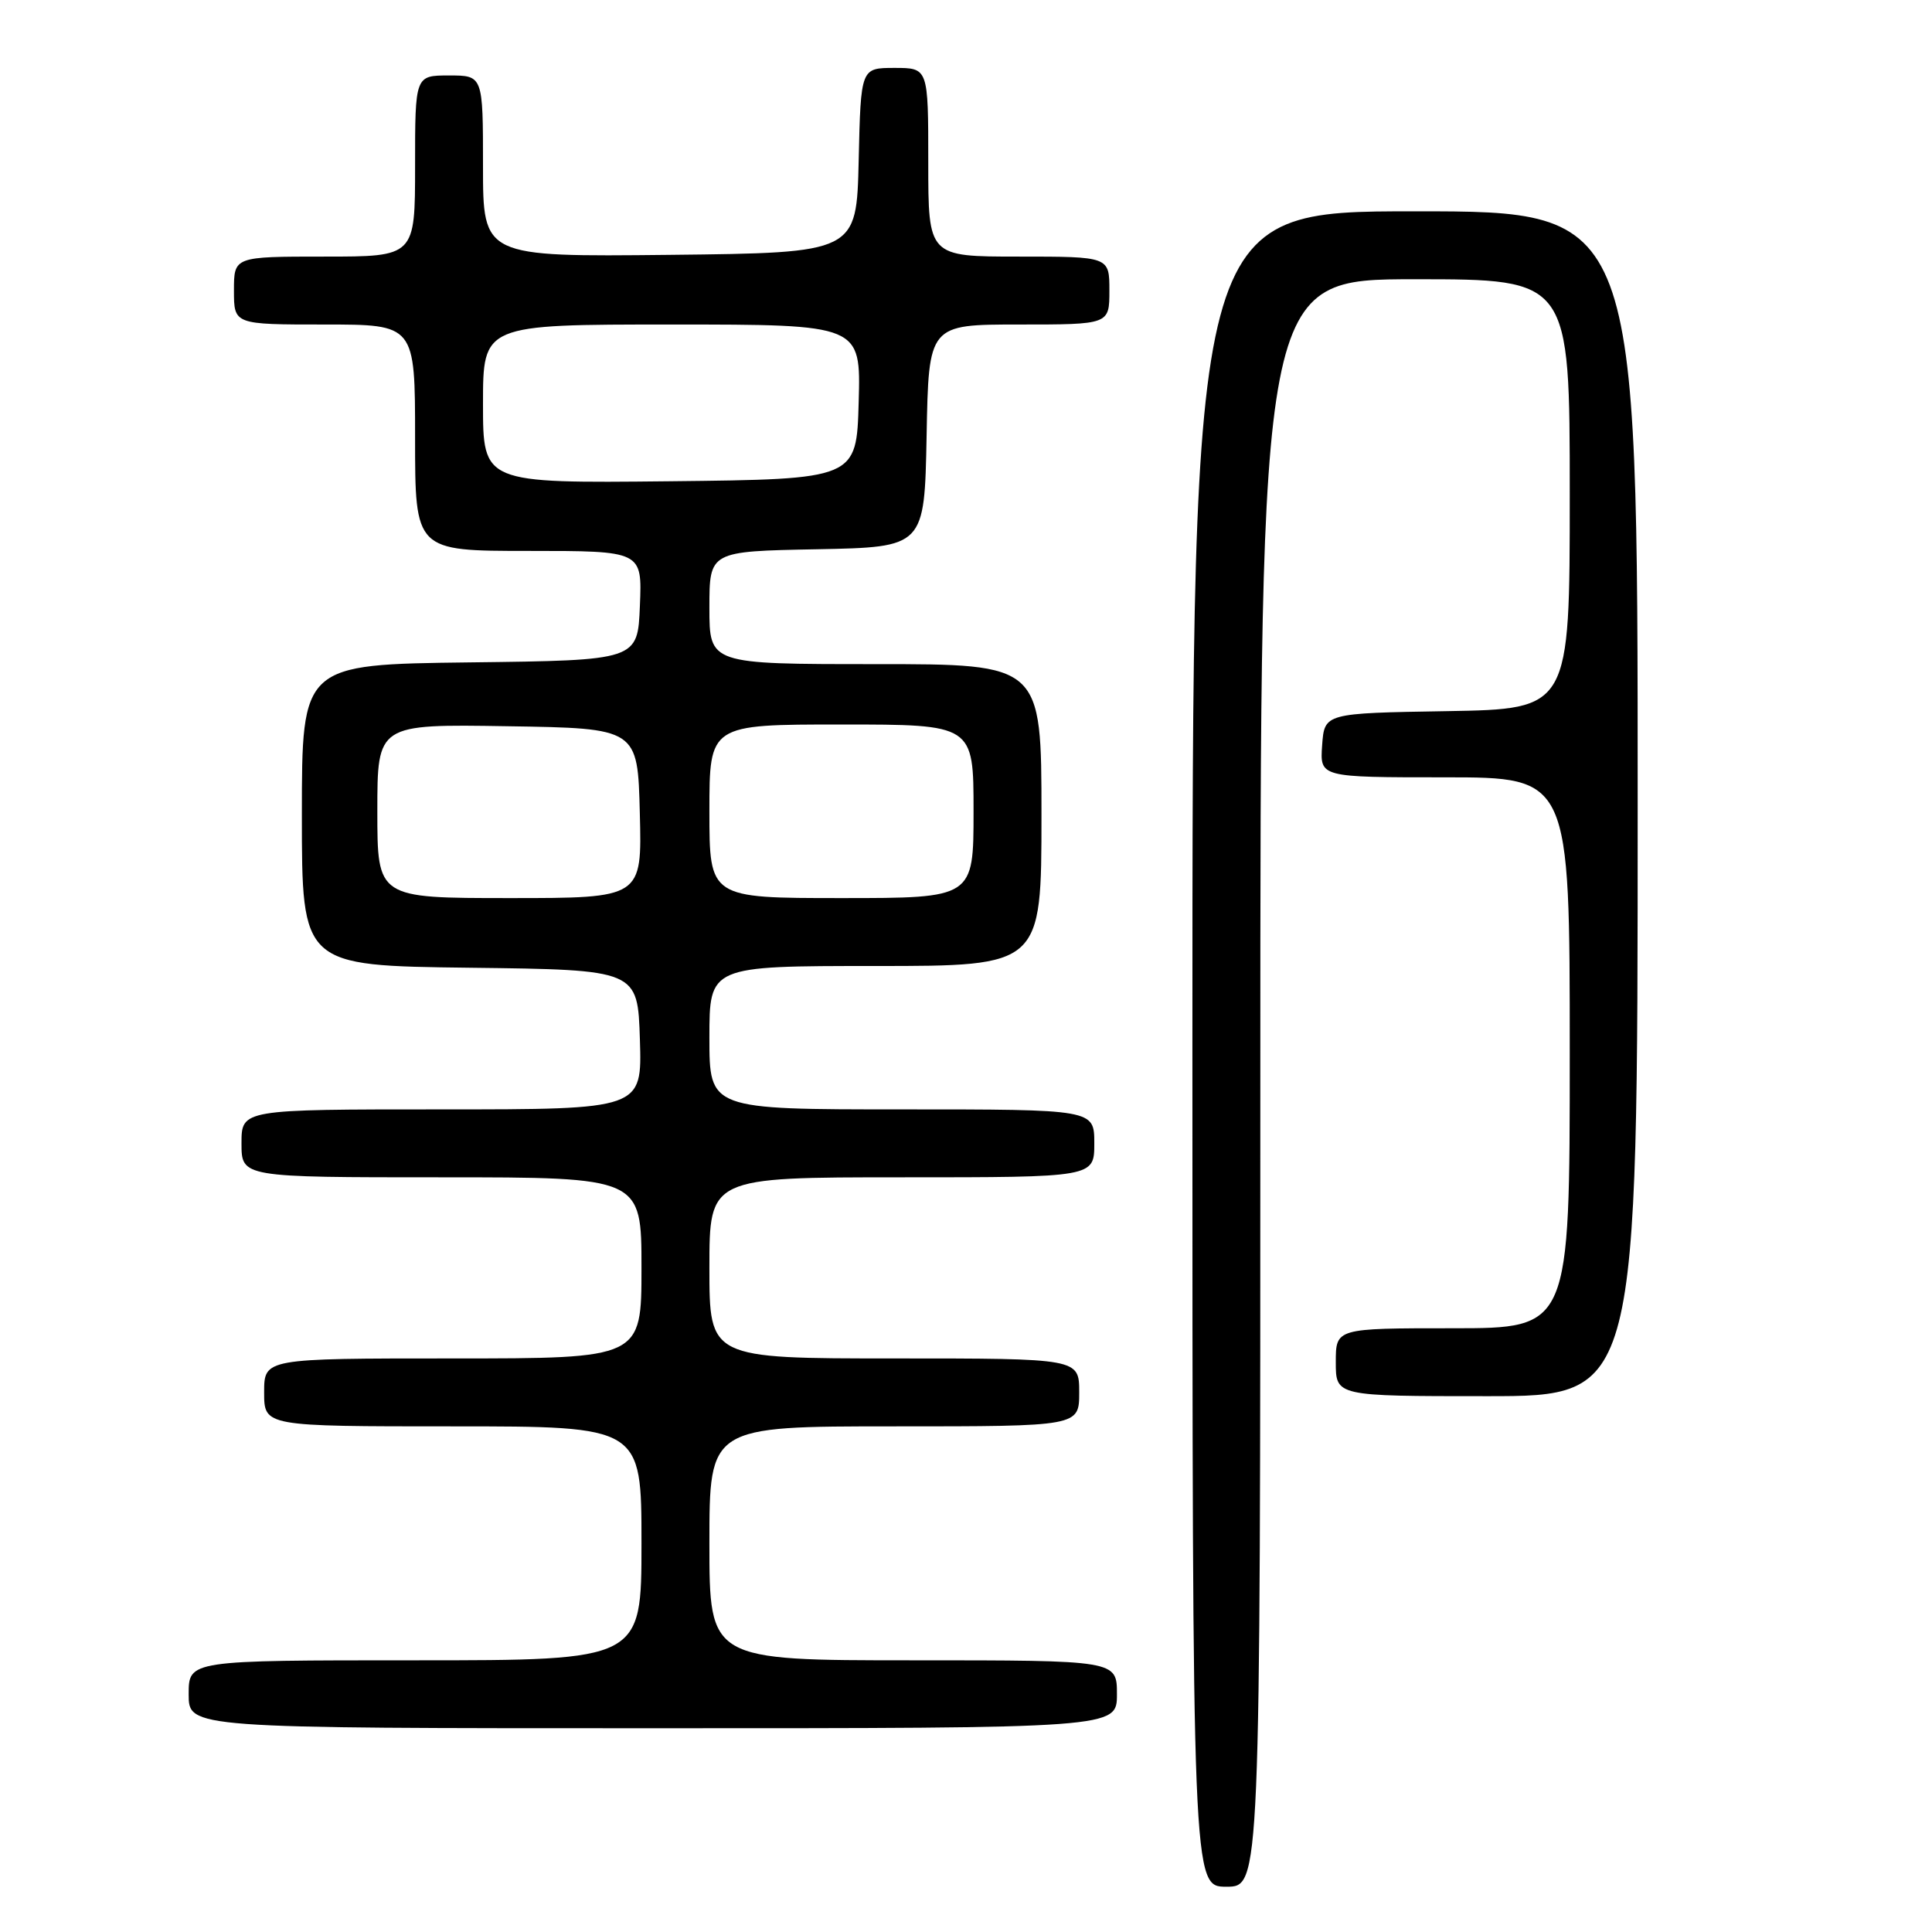 <?xml version="1.0" encoding="UTF-8" standalone="no"?>
<!DOCTYPE svg PUBLIC "-//W3C//DTD SVG 1.1//EN" "http://www.w3.org/Graphics/SVG/1.1/DTD/svg11.dtd" >
<svg xmlns="http://www.w3.org/2000/svg" xmlns:xlink="http://www.w3.org/1999/xlink" version="1.1" viewBox="0 0 256 256">
 <g >
 <path fill="currentColor"
d=" M 167.00 143.50 C 167.00 37.00 167.00 37.00 187.50 37.00 C 208.00 37.00 208.00 37.00 208.00 65.48 C 208.00 93.95 208.00 93.95 191.75 94.23 C 175.50 94.50 175.50 94.50 175.19 98.75 C 174.89 103.00 174.89 103.00 191.44 103.00 C 208.00 103.00 208.00 103.00 208.00 139.50 C 208.00 176.00 208.00 176.00 192.50 176.00 C 177.00 176.00 177.00 176.00 177.00 180.50 C 177.00 185.00 177.00 185.00 197.00 185.00 C 217.00 185.00 217.00 185.00 217.00 106.50 C 217.00 28.00 217.00 28.00 187.50 28.00 C 158.00 28.00 158.00 28.00 158.00 139.00 C 158.00 250.00 158.00 250.00 162.50 250.00 C 167.00 250.00 167.00 250.00 167.00 143.50 Z  M 148.00 224.50 C 148.00 220.00 148.00 220.00 121.00 220.00 C 94.00 220.00 94.00 220.00 94.00 204.50 C 94.00 189.00 94.00 189.00 118.50 189.00 C 143.00 189.00 143.00 189.00 143.00 184.50 C 143.00 180.00 143.00 180.00 118.50 180.00 C 94.00 180.00 94.00 180.00 94.00 168.00 C 94.00 156.00 94.00 156.00 119.50 156.00 C 145.00 156.00 145.00 156.00 145.00 151.50 C 145.00 147.00 145.00 147.00 119.50 147.00 C 94.00 147.00 94.00 147.00 94.00 137.50 C 94.00 128.00 94.00 128.00 116.00 128.00 C 138.00 128.00 138.00 128.00 138.00 108.00 C 138.00 88.00 138.00 88.00 116.00 88.00 C 94.00 88.00 94.00 88.00 94.00 80.53 C 94.00 73.05 94.00 73.05 108.25 72.78 C 122.50 72.50 122.50 72.50 122.78 57.75 C 123.05 43.00 123.05 43.00 135.03 43.00 C 147.00 43.00 147.00 43.00 147.00 38.50 C 147.00 34.00 147.00 34.00 135.00 34.00 C 123.00 34.00 123.00 34.00 123.00 21.50 C 123.00 9.00 123.00 9.00 118.53 9.00 C 114.06 9.00 114.06 9.00 113.78 21.25 C 113.50 33.50 113.50 33.50 88.75 33.77 C 64.00 34.03 64.00 34.03 64.00 22.02 C 64.00 10.00 64.00 10.00 59.50 10.00 C 55.00 10.00 55.00 10.00 55.00 22.00 C 55.00 34.00 55.00 34.00 43.00 34.00 C 31.00 34.00 31.00 34.00 31.00 38.50 C 31.00 43.00 31.00 43.00 43.00 43.00 C 55.00 43.00 55.00 43.00 55.00 58.00 C 55.00 73.00 55.00 73.00 70.04 73.00 C 85.09 73.00 85.09 73.00 84.79 80.25 C 84.50 87.50 84.50 87.50 62.25 87.77 C 40.00 88.04 40.00 88.04 40.00 108.00 C 40.00 127.96 40.00 127.96 62.25 128.23 C 84.50 128.50 84.50 128.50 84.79 137.75 C 85.08 147.00 85.08 147.00 58.54 147.00 C 32.00 147.00 32.00 147.00 32.00 151.50 C 32.00 156.00 32.00 156.00 58.50 156.00 C 85.00 156.00 85.00 156.00 85.00 168.00 C 85.00 180.00 85.00 180.00 60.00 180.00 C 35.00 180.00 35.00 180.00 35.00 184.50 C 35.00 189.00 35.00 189.00 60.00 189.00 C 85.00 189.00 85.00 189.00 85.00 204.50 C 85.00 220.00 85.00 220.00 55.00 220.00 C 25.00 220.00 25.00 220.00 25.00 224.50 C 25.00 229.00 25.00 229.00 86.50 229.00 C 148.00 229.00 148.00 229.00 148.00 224.50 Z  M 50.00 107.48 C 50.00 95.95 50.00 95.95 67.25 96.23 C 84.50 96.50 84.50 96.50 84.78 107.75 C 85.07 119.00 85.07 119.00 67.53 119.00 C 50.00 119.00 50.00 119.00 50.00 107.48 Z  M 94.00 107.50 C 94.00 96.00 94.00 96.00 111.50 96.00 C 129.00 96.00 129.00 96.00 129.00 107.50 C 129.00 119.00 129.00 119.00 111.50 119.00 C 94.00 119.00 94.00 119.00 94.00 107.50 Z  M 64.00 53.52 C 64.00 43.00 64.00 43.00 89.03 43.00 C 114.07 43.00 114.07 43.00 113.78 53.25 C 113.50 63.50 113.50 63.50 88.75 63.77 C 64.00 64.03 64.00 64.03 64.00 53.52 Z "/>
</g>
</svg>